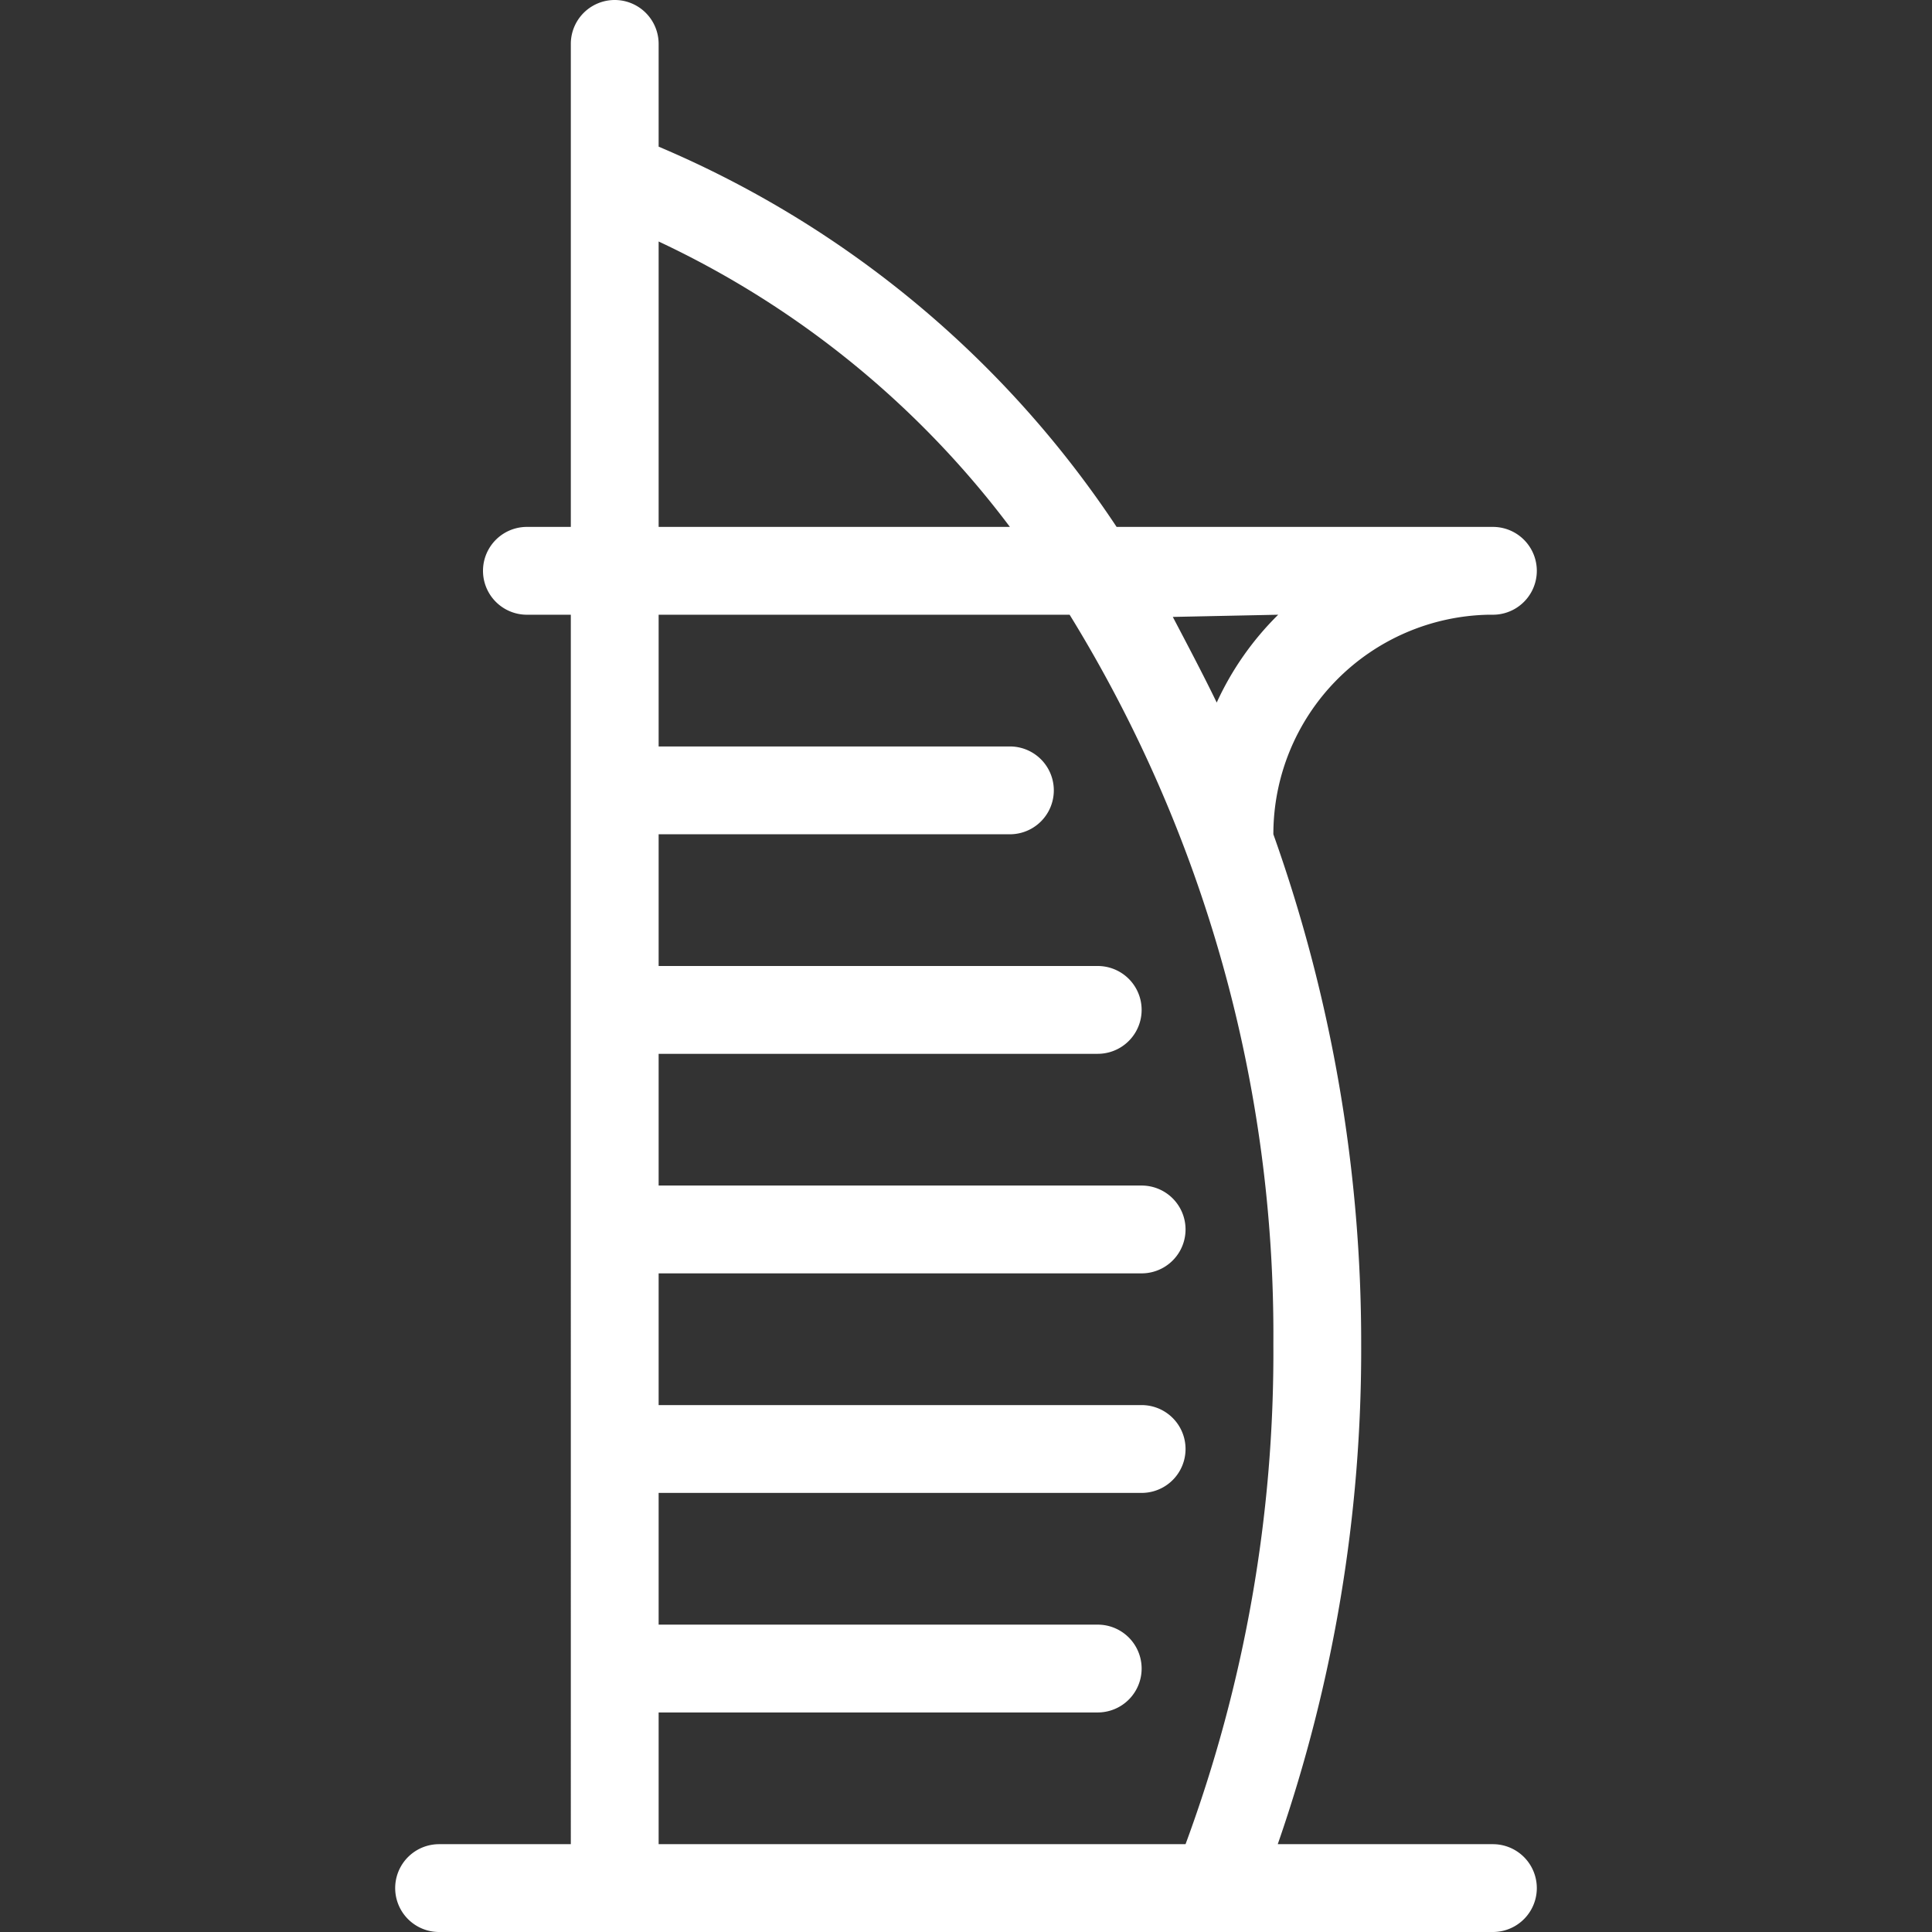 <svg id="burj_al_arab" xmlns="http://www.w3.org/2000/svg" viewBox="0 0 44 44"><rect x="0" y="0" width="44" height="44" fill="#333333" stroke="none"/><defs><style>.cls-1{fill:#fff;}</style></defs><path class="cls-1" d="M34,42H29.1A34.29,34.29,0,0,0,31,30.61,34.49,34.49,0,0,0,29,19v0a5,5,0,0,1,4.9-5H34a1,1,0,0,0,0-2H25.43A23.5,23.5,0,0,0,15,3.34V1a1,1,0,0,0-2,0V12H12a1,1,0,0,0,0,2h1V42H10a1,1,0,0,0,0,2H34a1,1,0,0,0,0-2ZM29.11,14A6.77,6.77,0,0,0,27.71,16c-.32-.66-.67-1.32-1-1.95ZM15,5.5A21.33,21.33,0,0,1,23,12H15ZM15,39H25a1,1,0,0,0,0-2H15V34H26a1,1,0,0,0,0-2H15V29H26a1,1,0,0,0,0-2H15V24H25a1,1,0,0,0,0-2H15V19h8a1,1,0,0,0,0-2H15V14h9.36A31.25,31.25,0,0,1,29,30.61,32.29,32.29,0,0,1,27,42H15Z"/></svg>